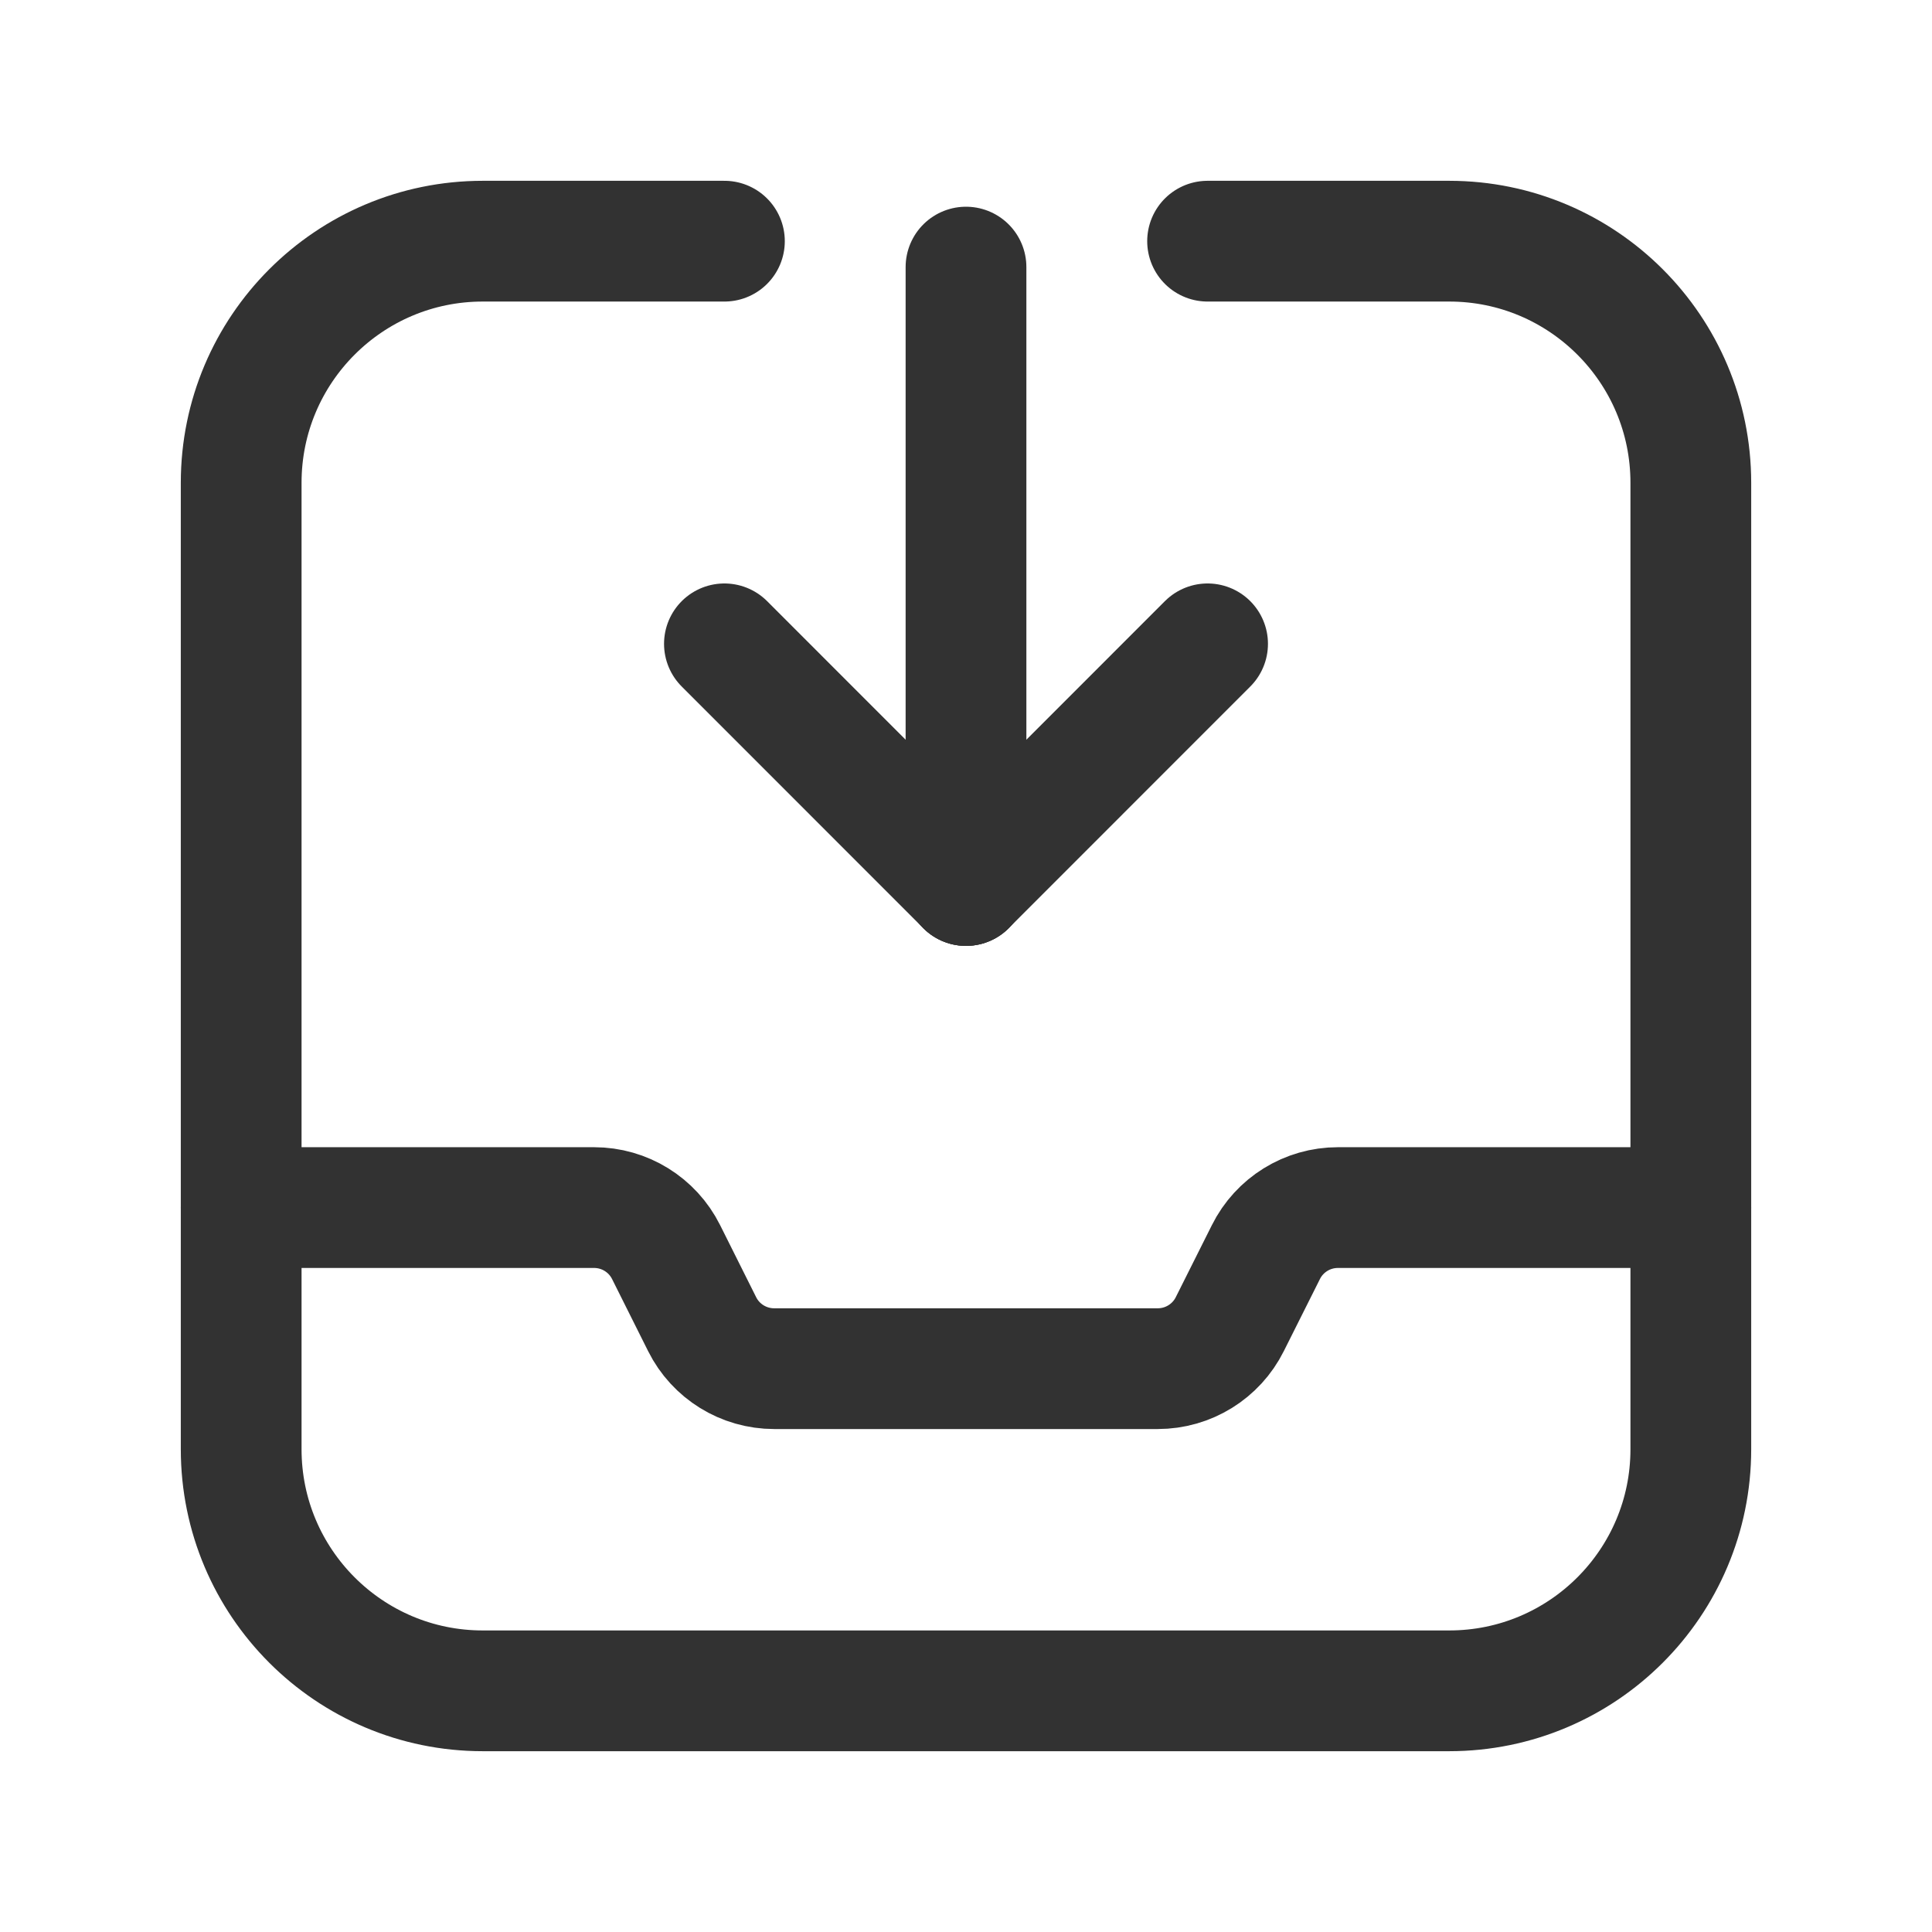 <svg width="24" height="24" viewBox="0 0 24 24" fill="none" xmlns="http://www.w3.org/2000/svg">
<path d="M12 11V3.318" stroke="#323232" stroke-width="1.5" stroke-linecap="round" stroke-linejoin="round"/>
<path fill-rule="evenodd" clip-rule="evenodd" d="M12 11L15.001 7.998L12 11Z" stroke="#323232" stroke-width="1.5" stroke-linecap="round" stroke-linejoin="round"/>
<path d="M2.996 15.001H7.38C7.759 15.001 8.105 15.215 8.274 15.553L8.722 16.449C8.891 16.788 9.238 17.002 9.617 17.002H14.382C14.761 17.002 15.108 16.788 15.277 16.449L15.725 15.555C15.894 15.215 16.241 15.001 16.62 15.001H21.004" stroke="#323232" stroke-width="1.5" stroke-linecap="round" stroke-linejoin="round"/>
<path d="M15.001 2.996H18.003C19.66 2.996 21.004 4.34 21.004 5.997V18.003C21.004 19.66 19.66 21.004 18.003 21.004H5.997C4.34 21.004 2.996 19.66 2.996 18.003V5.997C2.996 4.34 4.34 2.996 5.997 2.996H8.999" stroke="#323232" stroke-width="1.5" stroke-linecap="round" stroke-linejoin="round"/>
<path fill-rule="evenodd" clip-rule="evenodd" d="M8.999 7.998L12 11L8.999 7.998Z" stroke="#323232" stroke-width="1.5" stroke-linecap="round" stroke-linejoin="round"/>
</svg>
